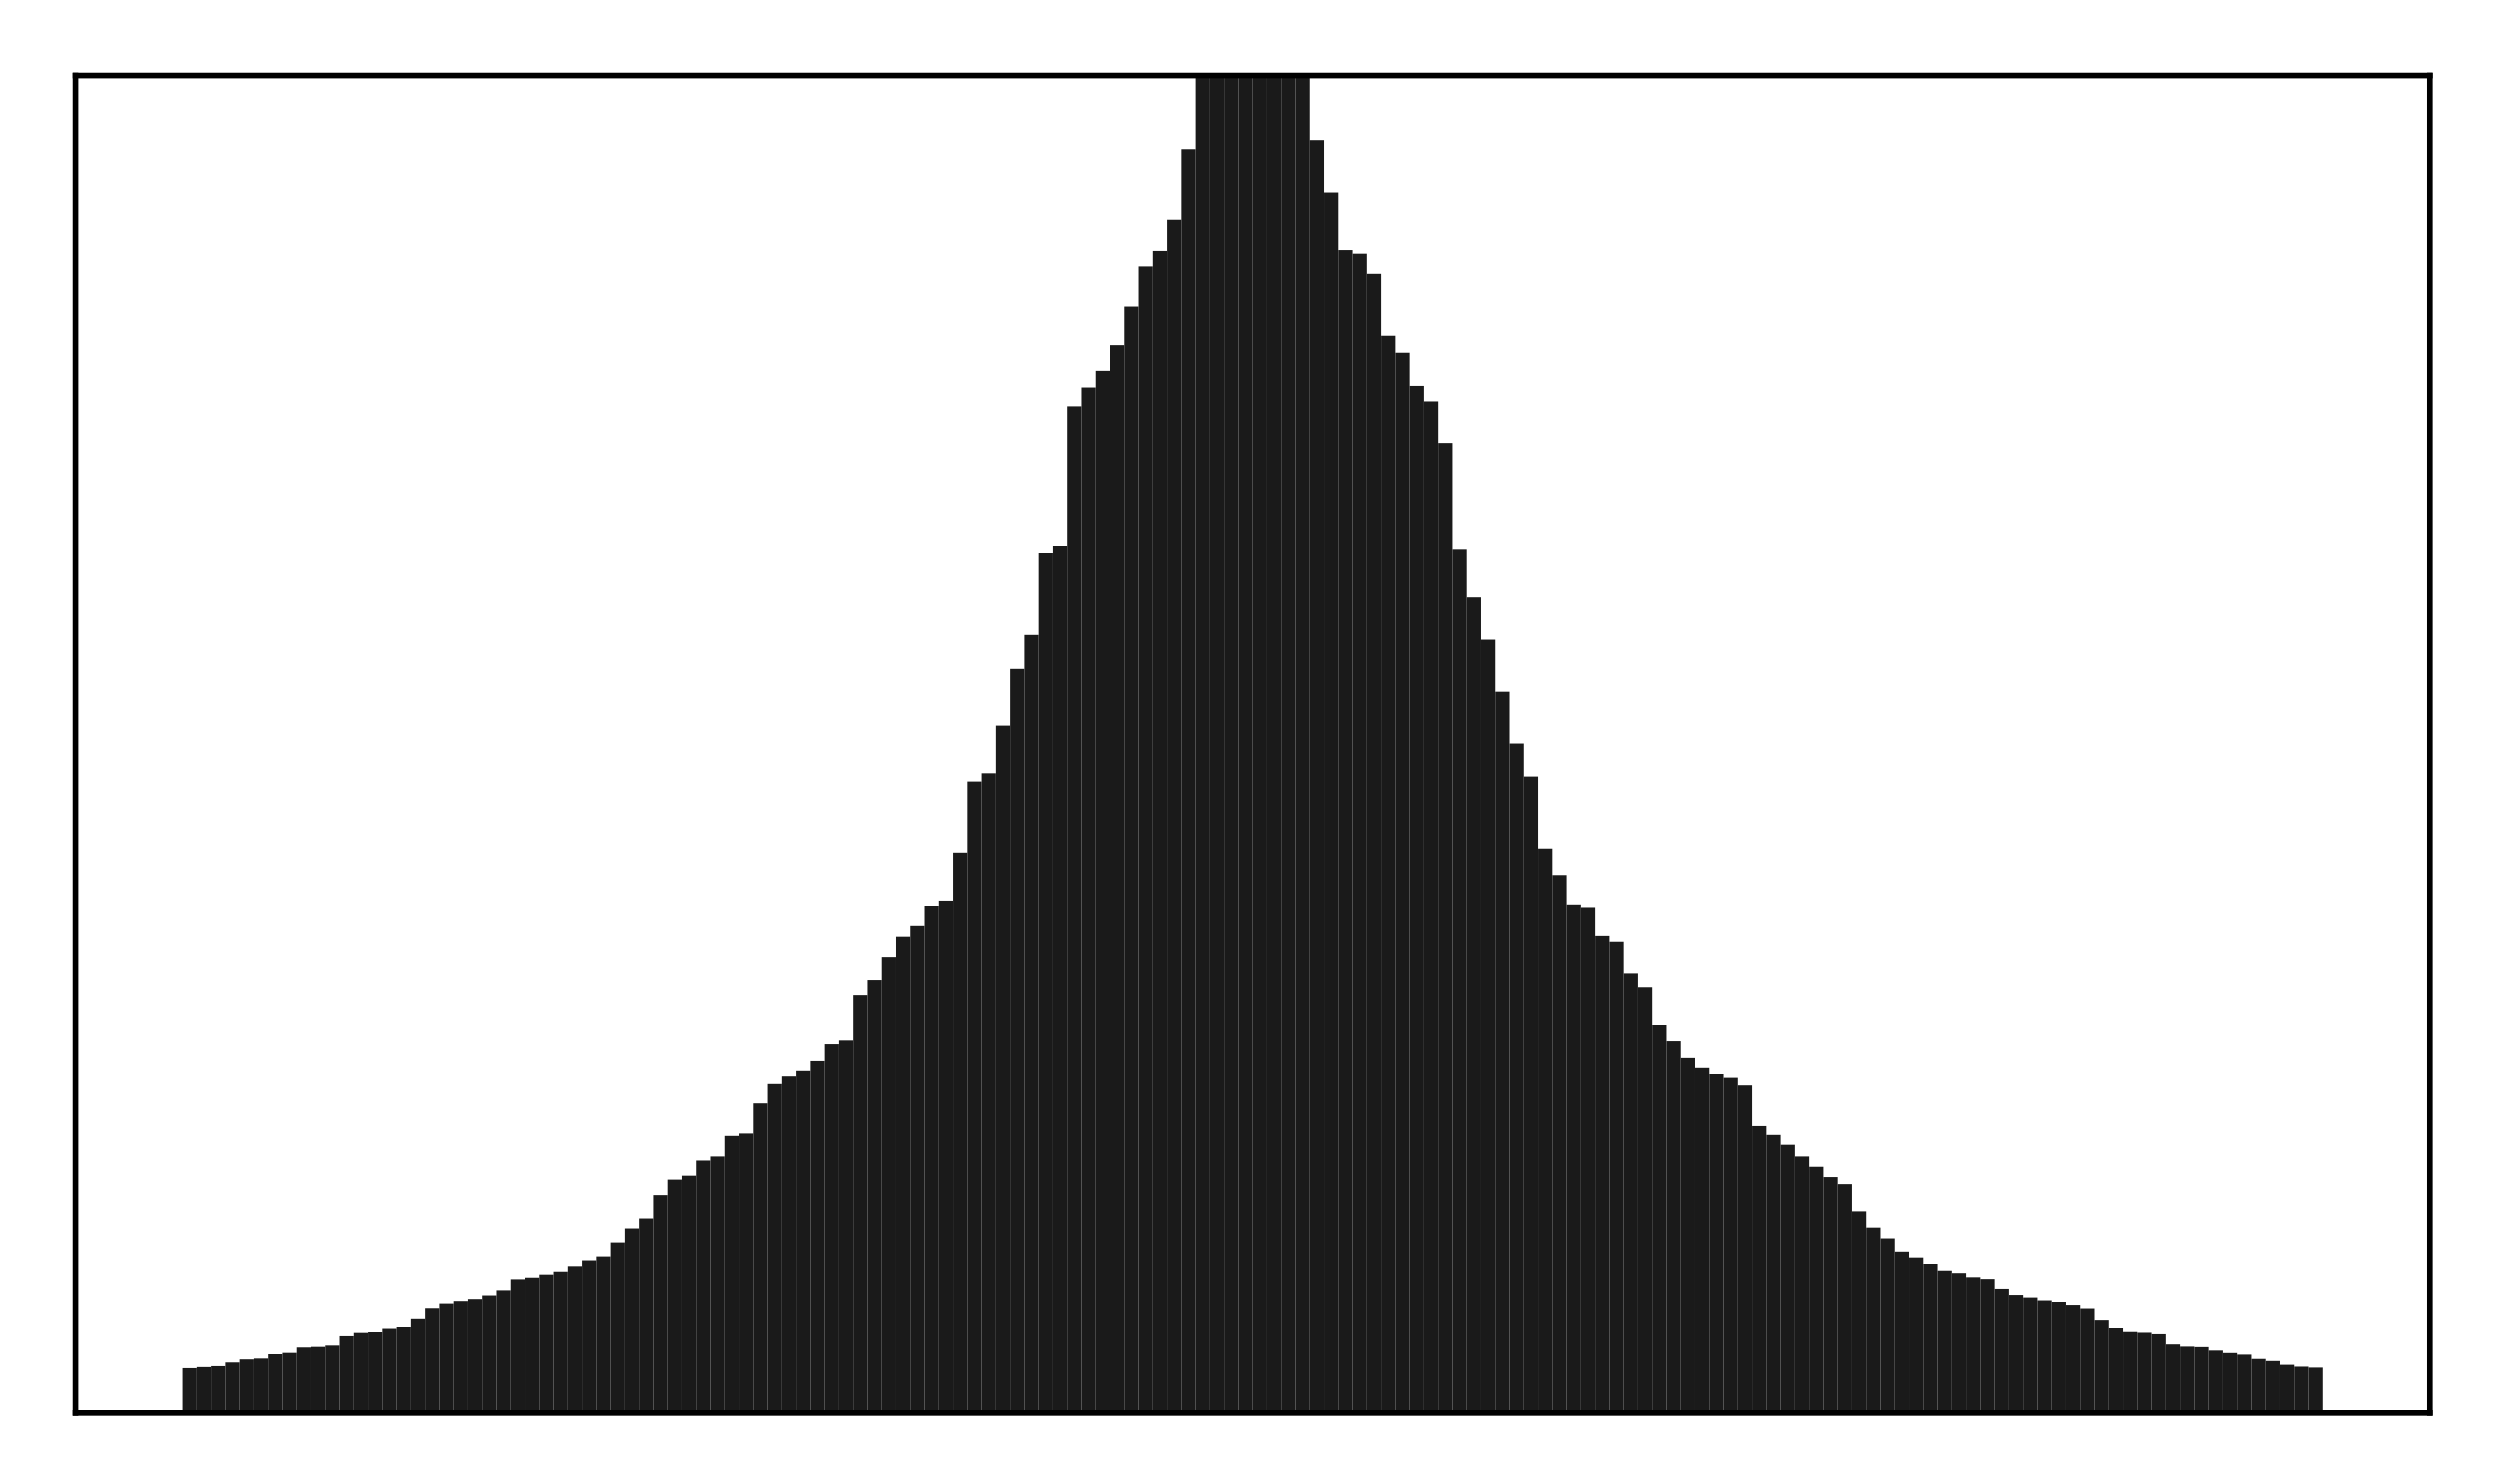 <?xml version="1.0" encoding="utf-8" standalone="no"?>
<!DOCTYPE svg PUBLIC "-//W3C//DTD SVG 1.1//EN"
  "http://www.w3.org/Graphics/SVG/1.1/DTD/svg11.dtd">
<!-- Created with matplotlib (http://matplotlib.org/) -->
<svg height="210pt" version="1.1" viewBox="0 0 354 210" width="354pt" xmlns="http://www.w3.org/2000/svg" xmlns:xlink="http://www.w3.org/1999/xlink">
 <defs>
  <style type="text/css">
*{stroke-linecap:butt;stroke-linejoin:round;}
  </style>
 </defs>
 <g id="figure_1">
  <g id="patch_1">
   <path d="M 0 210.76 
L 354.76 210.76 
L 354.76 0 
L 0 0 
z
" style="fill:#ffffff;"/>
  </g>
  <g id="axes_1">
   <g id="patch_2">
    <path d="M 10.7 200.06 
L 344.06 200.06 
L 344.06 10.7 
L 10.7 10.7 
z
" style="fill:#ffffff;"/>
   </g>
   <g id="patch_3">
    <path clip-path="url(#p55d84db08a)" d="M 25.853 200.06 
L 27.873 200.06 
L 27.873 193.702 
L 25.853 193.702 
z
" style="fill:#1a1a1a;"/>
   </g>
   <g id="patch_4">
    <path clip-path="url(#p55d84db08a)" d="M 27.873 200.06 
L 29.893 200.06 
L 29.893 193.546 
L 27.873 193.546 
z
" style="fill:#1a1a1a;"/>
   </g>
   <g id="patch_5">
    <path clip-path="url(#p55d84db08a)" d="M 29.893 200.06 
L 31.914 200.06 
L 31.914 193.415 
L 29.893 193.415 
z
" style="fill:#1a1a1a;"/>
   </g>
   <g id="patch_6">
    <path clip-path="url(#p55d84db08a)" d="M 31.914 200.06 
L 33.934 200.06 
L 33.934 192.896 
L 31.914 192.896 
z
" style="fill:#1a1a1a;"/>
   </g>
   <g id="patch_7">
    <path clip-path="url(#p55d84db08a)" d="M 33.934 200.06 
L 35.955 200.06 
L 35.955 192.467 
L 33.934 192.467 
z
" style="fill:#1a1a1a;"/>
   </g>
   <g id="patch_8">
    <path clip-path="url(#p55d84db08a)" d="M 35.955 200.06 
L 37.975 200.06 
L 37.975 192.336 
L 35.955 192.336 
z
" style="fill:#1a1a1a;"/>
   </g>
   <g id="patch_9">
    <path clip-path="url(#p55d84db08a)" d="M 37.975 200.06 
L 39.995 200.06 
L 39.995 191.73 
L 37.975 191.73 
z
" style="fill:#1a1a1a;"/>
   </g>
   <g id="patch_10">
    <path clip-path="url(#p55d84db08a)" d="M 39.995 200.06 
L 42.016 200.06 
L 42.016 191.542 
L 39.995 191.542 
z
" style="fill:#1a1a1a;"/>
   </g>
   <g id="patch_11">
    <path clip-path="url(#p55d84db08a)" d="M 42.016 200.06 
L 44.036 200.06 
L 44.036 190.775 
L 42.016 190.775 
z
" style="fill:#1a1a1a;"/>
   </g>
   <g id="patch_12">
    <path clip-path="url(#p55d84db08a)" d="M 44.036 200.06 
L 46.056 200.06 
L 46.056 190.691 
L 44.036 190.691 
z
" style="fill:#1a1a1a;"/>
   </g>
   <g id="patch_13">
    <path clip-path="url(#p55d84db08a)" d="M 46.056 200.06 
L 48.077 200.06 
L 48.077 190.497 
L 46.056 190.497 
z
" style="fill:#1a1a1a;"/>
   </g>
   <g id="patch_14">
    <path clip-path="url(#p55d84db08a)" d="M 48.077 200.06 
L 50.097 200.06 
L 50.097 189.167 
L 48.077 189.167 
z
" style="fill:#1a1a1a;"/>
   </g>
   <g id="patch_15">
    <path clip-path="url(#p55d84db08a)" d="M 50.097 200.06 
L 52.117 200.06 
L 52.117 188.705 
L 50.097 188.705 
z
" style="fill:#1a1a1a;"/>
   </g>
   <g id="patch_16">
    <path clip-path="url(#p55d84db08a)" d="M 52.117 200.06 
L 54.138 200.06 
L 54.138 188.615 
L 52.117 188.615 
z
" style="fill:#1a1a1a;"/>
   </g>
   <g id="patch_17">
    <path clip-path="url(#p55d84db08a)" d="M 54.138 200.06 
L 56.158 200.06 
L 56.158 188.117 
L 54.138 188.117 
z
" style="fill:#1a1a1a;"/>
   </g>
   <g id="patch_18">
    <path clip-path="url(#p55d84db08a)" d="M 56.158 200.06 
L 58.179 200.06 
L 58.179 187.907 
L 56.158 187.907 
z
" style="fill:#1a1a1a;"/>
   </g>
   <g id="patch_19">
    <path clip-path="url(#p55d84db08a)" d="M 58.179 200.06 
L 60.199 200.06 
L 60.199 186.746 
L 58.179 186.746 
z
" style="fill:#1a1a1a;"/>
   </g>
   <g id="patch_20">
    <path clip-path="url(#p55d84db08a)" d="M 60.199 200.06 
L 62.219 200.06 
L 62.219 185.25 
L 60.199 185.25 
z
" style="fill:#1a1a1a;"/>
   </g>
   <g id="patch_21">
    <path clip-path="url(#p55d84db08a)" d="M 62.219 200.06 
L 64.24 200.06 
L 64.24 184.591 
L 62.219 184.591 
z
" style="fill:#1a1a1a;"/>
   </g>
   <g id="patch_22">
    <path clip-path="url(#p55d84db08a)" d="M 64.24 200.06 
L 66.26 200.06 
L 66.26 184.251 
L 64.24 184.251 
z
" style="fill:#1a1a1a;"/>
   </g>
   <g id="patch_23">
    <path clip-path="url(#p55d84db08a)" d="M 66.26 200.06 
L 68.28 200.06 
L 68.28 183.967 
L 66.26 183.967 
z
" style="fill:#1a1a1a;"/>
   </g>
   <g id="patch_24">
    <path clip-path="url(#p55d84db08a)" d="M 68.28 200.06 
L 70.301 200.06 
L 70.301 183.445 
L 68.28 183.445 
z
" style="fill:#1a1a1a;"/>
   </g>
   <g id="patch_25">
    <path clip-path="url(#p55d84db08a)" d="M 70.301 200.06 
L 72.321 200.06 
L 72.321 182.716 
L 70.301 182.716 
z
" style="fill:#1a1a1a;"/>
   </g>
   <g id="patch_26">
    <path clip-path="url(#p55d84db08a)" d="M 72.321 200.06 
L 74.341 200.06 
L 74.341 181.16 
L 72.321 181.16 
z
" style="fill:#1a1a1a;"/>
   </g>
   <g id="patch_27">
    <path clip-path="url(#p55d84db08a)" d="M 74.341 200.06 
L 76.362 200.06 
L 76.362 180.931 
L 74.341 180.931 
z
" style="fill:#1a1a1a;"/>
   </g>
   <g id="patch_28">
    <path clip-path="url(#p55d84db08a)" d="M 76.362 200.06 
L 78.382 200.06 
L 78.382 180.497 
L 76.362 180.497 
z
" style="fill:#1a1a1a;"/>
   </g>
   <g id="patch_29">
    <path clip-path="url(#p55d84db08a)" d="M 78.382 200.06 
L 80.403 200.06 
L 80.403 180.075 
L 78.382 180.075 
z
" style="fill:#1a1a1a;"/>
   </g>
   <g id="patch_30">
    <path clip-path="url(#p55d84db08a)" d="M 80.403 200.06 
L 82.423 200.06 
L 82.423 179.313 
L 80.403 179.313 
z
" style="fill:#1a1a1a;"/>
   </g>
   <g id="patch_31">
    <path clip-path="url(#p55d84db08a)" d="M 82.423 200.06 
L 84.443 200.06 
L 84.443 178.491 
L 82.423 178.491 
z
" style="fill:#1a1a1a;"/>
   </g>
   <g id="patch_32">
    <path clip-path="url(#p55d84db08a)" d="M 84.443 200.06 
L 86.464 200.06 
L 86.464 177.933 
L 84.443 177.933 
z
" style="fill:#1a1a1a;"/>
   </g>
   <g id="patch_33">
    <path clip-path="url(#p55d84db08a)" d="M 86.464 200.06 
L 88.484 200.06 
L 88.484 175.957 
L 86.464 175.957 
z
" style="fill:#1a1a1a;"/>
   </g>
   <g id="patch_34">
    <path clip-path="url(#p55d84db08a)" d="M 88.484 200.06 
L 90.504 200.06 
L 90.504 173.964 
L 88.484 173.964 
z
" style="fill:#1a1a1a;"/>
   </g>
   <g id="patch_35">
    <path clip-path="url(#p55d84db08a)" d="M 90.504 200.06 
L 92.525 200.06 
L 92.525 172.544 
L 90.504 172.544 
z
" style="fill:#1a1a1a;"/>
   </g>
   <g id="patch_36">
    <path clip-path="url(#p55d84db08a)" d="M 92.525 200.06 
L 94.545 200.06 
L 94.545 169.232 
L 92.525 169.232 
z
" style="fill:#1a1a1a;"/>
   </g>
   <g id="patch_37">
    <path clip-path="url(#p55d84db08a)" d="M 94.545 200.06 
L 96.565 200.06 
L 96.565 167.033 
L 94.545 167.033 
z
" style="fill:#1a1a1a;"/>
   </g>
   <g id="patch_38">
    <path clip-path="url(#p55d84db08a)" d="M 96.565 200.06 
L 98.586 200.06 
L 98.586 166.474 
L 96.565 166.474 
z
" style="fill:#1a1a1a;"/>
   </g>
   <g id="patch_39">
    <path clip-path="url(#p55d84db08a)" d="M 98.586 200.06 
L 100.606 200.06 
L 100.606 164.323 
L 98.586 164.323 
z
" style="fill:#1a1a1a;"/>
   </g>
   <g id="patch_40">
    <path clip-path="url(#p55d84db08a)" d="M 100.606 200.06 
L 102.627 200.06 
L 102.627 163.744 
L 100.606 163.744 
z
" style="fill:#1a1a1a;"/>
   </g>
   <g id="patch_41">
    <path clip-path="url(#p55d84db08a)" d="M 102.627 200.06 
L 104.647 200.06 
L 104.647 160.83 
L 102.627 160.83 
z
" style="fill:#1a1a1a;"/>
   </g>
   <g id="patch_42">
    <path clip-path="url(#p55d84db08a)" d="M 104.647 200.06 
L 106.667 200.06 
L 106.667 160.489 
L 104.647 160.489 
z
" style="fill:#1a1a1a;"/>
   </g>
   <g id="patch_43">
    <path clip-path="url(#p55d84db08a)" d="M 106.667 200.06 
L 108.688 200.06 
L 108.688 156.216 
L 106.667 156.216 
z
" style="fill:#1a1a1a;"/>
   </g>
   <g id="patch_44">
    <path clip-path="url(#p55d84db08a)" d="M 108.688 200.06 
L 110.708 200.06 
L 110.708 153.464 
L 108.688 153.464 
z
" style="fill:#1a1a1a;"/>
   </g>
   <g id="patch_45">
    <path clip-path="url(#p55d84db08a)" d="M 110.708 200.06 
L 112.728 200.06 
L 112.728 152.389 
L 110.708 152.389 
z
" style="fill:#1a1a1a;"/>
   </g>
   <g id="patch_46">
    <path clip-path="url(#p55d84db08a)" d="M 112.728 200.06 
L 114.749 200.06 
L 114.749 151.629 
L 112.728 151.629 
z
" style="fill:#1a1a1a;"/>
   </g>
   <g id="patch_47">
    <path clip-path="url(#p55d84db08a)" d="M 114.749 200.06 
L 116.769 200.06 
L 116.769 150.232 
L 114.749 150.232 
z
" style="fill:#1a1a1a;"/>
   </g>
   <g id="patch_48">
    <path clip-path="url(#p55d84db08a)" d="M 116.769 200.06 
L 118.789 200.06 
L 118.789 147.843 
L 116.769 147.843 
z
" style="fill:#1a1a1a;"/>
   </g>
   <g id="patch_49">
    <path clip-path="url(#p55d84db08a)" d="M 118.789 200.06 
L 120.81 200.06 
L 120.81 147.308 
L 118.789 147.308 
z
" style="fill:#1a1a1a;"/>
   </g>
   <g id="patch_50">
    <path clip-path="url(#p55d84db08a)" d="M 120.81 200.06 
L 122.83 200.06 
L 122.83 140.91 
L 120.81 140.91 
z
" style="fill:#1a1a1a;"/>
   </g>
   <g id="patch_51">
    <path clip-path="url(#p55d84db08a)" d="M 122.83 200.06 
L 124.851 200.06 
L 124.851 138.775 
L 122.83 138.775 
z
" style="fill:#1a1a1a;"/>
   </g>
   <g id="patch_52">
    <path clip-path="url(#p55d84db08a)" d="M 124.851 200.06 
L 126.871 200.06 
L 126.871 135.526 
L 124.851 135.526 
z
" style="fill:#1a1a1a;"/>
   </g>
   <g id="patch_53">
    <path clip-path="url(#p55d84db08a)" d="M 126.871 200.06 
L 128.891 200.06 
L 128.891 132.632 
L 126.871 132.632 
z
" style="fill:#1a1a1a;"/>
   </g>
   <g id="patch_54">
    <path clip-path="url(#p55d84db08a)" d="M 128.891 200.06 
L 130.912 200.06 
L 130.912 131.096 
L 128.891 131.096 
z
" style="fill:#1a1a1a;"/>
   </g>
   <g id="patch_55">
    <path clip-path="url(#p55d84db08a)" d="M 130.912 200.06 
L 132.932 200.06 
L 132.932 128.294 
L 130.912 128.294 
z
" style="fill:#1a1a1a;"/>
   </g>
   <g id="patch_56">
    <path clip-path="url(#p55d84db08a)" d="M 132.932 200.06 
L 134.952 200.06 
L 134.952 127.574 
L 132.932 127.574 
z
" style="fill:#1a1a1a;"/>
   </g>
   <g id="patch_57">
    <path clip-path="url(#p55d84db08a)" d="M 134.952 200.06 
L 136.973 200.06 
L 136.973 120.755 
L 134.952 120.755 
z
" style="fill:#1a1a1a;"/>
   </g>
   <g id="patch_58">
    <path clip-path="url(#p55d84db08a)" d="M 136.973 200.06 
L 138.993 200.06 
L 138.993 110.675 
L 136.973 110.675 
z
" style="fill:#1a1a1a;"/>
   </g>
   <g id="patch_59">
    <path clip-path="url(#p55d84db08a)" d="M 138.993 200.06 
L 141.013 200.06 
L 141.013 109.503 
L 138.993 109.503 
z
" style="fill:#1a1a1a;"/>
   </g>
   <g id="patch_60">
    <path clip-path="url(#p55d84db08a)" d="M 141.013 200.06 
L 143.034 200.06 
L 143.034 102.741 
L 141.013 102.741 
z
" style="fill:#1a1a1a;"/>
   </g>
   <g id="patch_61">
    <path clip-path="url(#p55d84db08a)" d="M 143.034 200.06 
L 145.054 200.06 
L 145.054 94.703 
L 143.034 94.703 
z
" style="fill:#1a1a1a;"/>
   </g>
   <g id="patch_62">
    <path clip-path="url(#p55d84db08a)" d="M 145.054 200.06 
L 147.075 200.06 
L 147.075 89.888 
L 145.054 89.888 
z
" style="fill:#1a1a1a;"/>
   </g>
   <g id="patch_63">
    <path clip-path="url(#p55d84db08a)" d="M 147.075 200.06 
L 149.095 200.06 
L 149.095 78.302 
L 147.075 78.302 
z
" style="fill:#1a1a1a;"/>
   </g>
   <g id="patch_64">
    <path clip-path="url(#p55d84db08a)" d="M 149.095 200.06 
L 151.115 200.06 
L 151.115 77.313 
L 149.095 77.313 
z
" style="fill:#1a1a1a;"/>
   </g>
   <g id="patch_65">
    <path clip-path="url(#p55d84db08a)" d="M 151.115 200.06 
L 153.136 200.06 
L 153.136 57.548 
L 151.115 57.548 
z
" style="fill:#1a1a1a;"/>
   </g>
   <g id="patch_66">
    <path clip-path="url(#p55d84db08a)" d="M 153.136 200.06 
L 155.156 200.06 
L 155.156 54.872 
L 153.136 54.872 
z
" style="fill:#1a1a1a;"/>
   </g>
   <g id="patch_67">
    <path clip-path="url(#p55d84db08a)" d="M 155.156 200.06 
L 157.176 200.06 
L 157.176 52.515 
L 155.156 52.515 
z
" style="fill:#1a1a1a;"/>
   </g>
   <g id="patch_68">
    <path clip-path="url(#p55d84db08a)" d="M 157.176 200.06 
L 159.197 200.06 
L 159.197 48.873 
L 157.176 48.873 
z
" style="fill:#1a1a1a;"/>
   </g>
   <g id="patch_69">
    <path clip-path="url(#p55d84db08a)" d="M 159.197 200.06 
L 161.217 200.06 
L 161.217 43.402 
L 159.197 43.402 
z
" style="fill:#1a1a1a;"/>
   </g>
   <g id="patch_70">
    <path clip-path="url(#p55d84db08a)" d="M 161.217 200.06 
L 163.237 200.06 
L 163.237 37.721 
L 161.217 37.721 
z
" style="fill:#1a1a1a;"/>
   </g>
   <g id="patch_71">
    <path clip-path="url(#p55d84db08a)" d="M 163.237 200.06 
L 165.258 200.06 
L 165.258 35.533 
L 163.237 35.533 
z
" style="fill:#1a1a1a;"/>
   </g>
   <g id="patch_72">
    <path clip-path="url(#p55d84db08a)" d="M 165.258 200.06 
L 167.278 200.06 
L 167.278 31.112 
L 165.258 31.112 
z
" style="fill:#1a1a1a;"/>
   </g>
   <g id="patch_73">
    <path clip-path="url(#p55d84db08a)" d="M 167.278 200.06 
L 169.299 200.06 
L 169.299 21.132 
L 167.278 21.132 
z
" style="fill:#1a1a1a;"/>
   </g>
   <g id="patch_74">
    <path clip-path="url(#p55d84db08a)" d="M 169.299 200.06 
L 171.319 200.06 
L 171.319 10.804 
L 169.299 10.804 
z
" style="fill:#1a1a1a;"/>
   </g>
   <g id="patch_75">
    <path clip-path="url(#p55d84db08a)" d="M 171.319 200.06 
L 173.339 200.06 
L 173.339 9.773 
L 171.319 9.773 
z
" style="fill:#1a1a1a;"/>
   </g>
   <g id="patch_76">
    <path clip-path="url(#p55d84db08a)" d="M 173.339 200.06 
L 175.36 200.06 
L 175.36 8.653 
L 173.339 8.653 
z
" style="fill:#1a1a1a;"/>
   </g>
   <g id="patch_77">
    <path clip-path="url(#p55d84db08a)" d="M 175.36 200.06 
L 177.38 200.06 
L 177.38 6.894 
L 175.36 6.894 
z
" style="fill:#1a1a1a;"/>
   </g>
   <g id="patch_78">
    <path clip-path="url(#p55d84db08a)" d="M 177.38 200.06 
L 179.4 200.06 
L 179.4 6.889 
L 177.38 6.889 
z
" style="fill:#1a1a1a;"/>
   </g>
   <g id="patch_79">
    <path clip-path="url(#p55d84db08a)" d="M 179.4 200.06 
L 181.421 200.06 
L 181.421 7.288 
L 179.4 7.288 
z
" style="fill:#1a1a1a;"/>
   </g>
   <g id="patch_80">
    <path clip-path="url(#p55d84db08a)" d="M 181.421 200.06 
L 183.441 200.06 
L 183.441 9.193 
L 181.421 9.193 
z
" style="fill:#1a1a1a;"/>
   </g>
   <g id="patch_81">
    <path clip-path="url(#p55d84db08a)" d="M 183.441 200.06 
L 185.461 200.06 
L 185.461 10.242 
L 183.441 10.242 
z
" style="fill:#1a1a1a;"/>
   </g>
   <g id="patch_82">
    <path clip-path="url(#p55d84db08a)" d="M 185.461 200.06 
L 187.482 200.06 
L 187.482 19.849 
L 185.461 19.849 
z
" style="fill:#1a1a1a;"/>
   </g>
   <g id="patch_83">
    <path clip-path="url(#p55d84db08a)" d="M 187.482 200.06 
L 189.502 200.06 
L 189.502 27.265 
L 187.482 27.265 
z
" style="fill:#1a1a1a;"/>
   </g>
   <g id="patch_84">
    <path clip-path="url(#p55d84db08a)" d="M 189.502 200.06 
L 191.523 200.06 
L 191.523 35.407 
L 189.502 35.407 
z
" style="fill:#1a1a1a;"/>
   </g>
   <g id="patch_85">
    <path clip-path="url(#p55d84db08a)" d="M 191.523 200.06 
L 193.543 200.06 
L 193.543 35.92 
L 191.523 35.92 
z
" style="fill:#1a1a1a;"/>
   </g>
   <g id="patch_86">
    <path clip-path="url(#p55d84db08a)" d="M 193.543 200.06 
L 195.563 200.06 
L 195.563 38.769 
L 193.543 38.769 
z
" style="fill:#1a1a1a;"/>
   </g>
   <g id="patch_87">
    <path clip-path="url(#p55d84db08a)" d="M 195.563 200.06 
L 197.584 200.06 
L 197.584 47.541 
L 195.563 47.541 
z
" style="fill:#1a1a1a;"/>
   </g>
   <g id="patch_88">
    <path clip-path="url(#p55d84db08a)" d="M 197.584 200.06 
L 199.604 200.06 
L 199.604 49.946 
L 197.584 49.946 
z
" style="fill:#1a1a1a;"/>
   </g>
   <g id="patch_89">
    <path clip-path="url(#p55d84db08a)" d="M 199.604 200.06 
L 201.624 200.06 
L 201.624 54.65 
L 199.604 54.65 
z
" style="fill:#1a1a1a;"/>
   </g>
   <g id="patch_90">
    <path clip-path="url(#p55d84db08a)" d="M 201.624 200.06 
L 203.645 200.06 
L 203.645 56.843 
L 201.624 56.843 
z
" style="fill:#1a1a1a;"/>
   </g>
   <g id="patch_91">
    <path clip-path="url(#p55d84db08a)" d="M 203.645 200.06 
L 205.665 200.06 
L 205.665 62.744 
L 203.645 62.744 
z
" style="fill:#1a1a1a;"/>
   </g>
   <g id="patch_92">
    <path clip-path="url(#p55d84db08a)" d="M 205.665 200.06 
L 207.685 200.06 
L 207.685 77.784 
L 205.665 77.784 
z
" style="fill:#1a1a1a;"/>
   </g>
   <g id="patch_93">
    <path clip-path="url(#p55d84db08a)" d="M 207.685 200.06 
L 209.706 200.06 
L 209.706 84.566 
L 207.685 84.566 
z
" style="fill:#1a1a1a;"/>
   </g>
   <g id="patch_94">
    <path clip-path="url(#p55d84db08a)" d="M 209.706 200.06 
L 211.726 200.06 
L 211.726 90.562 
L 209.706 90.562 
z
" style="fill:#1a1a1a;"/>
   </g>
   <g id="patch_95">
    <path clip-path="url(#p55d84db08a)" d="M 211.726 200.06 
L 213.747 200.06 
L 213.747 97.936 
L 211.726 97.936 
z
" style="fill:#1a1a1a;"/>
   </g>
   <g id="patch_96">
    <path clip-path="url(#p55d84db08a)" d="M 213.747 200.06 
L 215.767 200.06 
L 215.767 105.288 
L 213.747 105.288 
z
" style="fill:#1a1a1a;"/>
   </g>
   <g id="patch_97">
    <path clip-path="url(#p55d84db08a)" d="M 215.767 200.06 
L 217.787 200.06 
L 217.787 109.965 
L 215.767 109.965 
z
" style="fill:#1a1a1a;"/>
   </g>
   <g id="patch_98">
    <path clip-path="url(#p55d84db08a)" d="M 217.787 200.06 
L 219.808 200.06 
L 219.808 120.177 
L 217.787 120.177 
z
" style="fill:#1a1a1a;"/>
   </g>
   <g id="patch_99">
    <path clip-path="url(#p55d84db08a)" d="M 219.808 200.06 
L 221.828 200.06 
L 221.828 123.936 
L 219.808 123.936 
z
" style="fill:#1a1a1a;"/>
   </g>
   <g id="patch_100">
    <path clip-path="url(#p55d84db08a)" d="M 221.828 200.06 
L 223.848 200.06 
L 223.848 128.124 
L 221.828 128.124 
z
" style="fill:#1a1a1a;"/>
   </g>
   <g id="patch_101">
    <path clip-path="url(#p55d84db08a)" d="M 223.848 200.06 
L 225.869 200.06 
L 225.869 128.499 
L 223.848 128.499 
z
" style="fill:#1a1a1a;"/>
   </g>
   <g id="patch_102">
    <path clip-path="url(#p55d84db08a)" d="M 225.869 200.06 
L 227.889 200.06 
L 227.889 132.516 
L 225.869 132.516 
z
" style="fill:#1a1a1a;"/>
   </g>
   <g id="patch_103">
    <path clip-path="url(#p55d84db08a)" d="M 227.889 200.06 
L 229.909 200.06 
L 229.909 133.348 
L 227.889 133.348 
z
" style="fill:#1a1a1a;"/>
   </g>
   <g id="patch_104">
    <path clip-path="url(#p55d84db08a)" d="M 229.909 200.06 
L 231.93 200.06 
L 231.93 137.833 
L 229.909 137.833 
z
" style="fill:#1a1a1a;"/>
   </g>
   <g id="patch_105">
    <path clip-path="url(#p55d84db08a)" d="M 231.93 200.06 
L 233.95 200.06 
L 233.95 139.795 
L 231.93 139.795 
z
" style="fill:#1a1a1a;"/>
   </g>
   <g id="patch_106">
    <path clip-path="url(#p55d84db08a)" d="M 233.95 200.06 
L 235.971 200.06 
L 235.971 145.139 
L 233.95 145.139 
z
" style="fill:#1a1a1a;"/>
   </g>
   <g id="patch_107">
    <path clip-path="url(#p55d84db08a)" d="M 235.971 200.06 
L 237.991 200.06 
L 237.991 147.418 
L 235.971 147.418 
z
" style="fill:#1a1a1a;"/>
   </g>
   <g id="patch_108">
    <path clip-path="url(#p55d84db08a)" d="M 237.991 200.06 
L 240.011 200.06 
L 240.011 149.796 
L 237.991 149.796 
z
" style="fill:#1a1a1a;"/>
   </g>
   <g id="patch_109">
    <path clip-path="url(#p55d84db08a)" d="M 240.011 200.06 
L 242.032 200.06 
L 242.032 151.198 
L 240.011 151.198 
z
" style="fill:#1a1a1a;"/>
   </g>
   <g id="patch_110">
    <path clip-path="url(#p55d84db08a)" d="M 242.032 200.06 
L 244.052 200.06 
L 244.052 152.077 
L 242.032 152.077 
z
" style="fill:#1a1a1a;"/>
   </g>
   <g id="patch_111">
    <path clip-path="url(#p55d84db08a)" d="M 244.052 200.06 
L 246.072 200.06 
L 246.072 152.587 
L 244.052 152.587 
z
" style="fill:#1a1a1a;"/>
   </g>
   <g id="patch_112">
    <path clip-path="url(#p55d84db08a)" d="M 246.072 200.06 
L 248.093 200.06 
L 248.093 153.668 
L 246.072 153.668 
z
" style="fill:#1a1a1a;"/>
   </g>
   <g id="patch_113">
    <path clip-path="url(#p55d84db08a)" d="M 248.093 200.06 
L 250.113 200.06 
L 250.113 159.435 
L 248.093 159.435 
z
" style="fill:#1a1a1a;"/>
   </g>
   <g id="patch_114">
    <path clip-path="url(#p55d84db08a)" d="M 250.113 200.06 
L 252.133 200.06 
L 252.133 160.689 
L 250.113 160.689 
z
" style="fill:#1a1a1a;"/>
   </g>
   <g id="patch_115">
    <path clip-path="url(#p55d84db08a)" d="M 252.133 200.06 
L 254.154 200.06 
L 254.154 162.087 
L 252.133 162.087 
z
" style="fill:#1a1a1a;"/>
   </g>
   <g id="patch_116">
    <path clip-path="url(#p55d84db08a)" d="M 254.154 200.06 
L 256.174 200.06 
L 256.174 163.747 
L 254.154 163.747 
z
" style="fill:#1a1a1a;"/>
   </g>
   <g id="patch_117">
    <path clip-path="url(#p55d84db08a)" d="M 256.174 200.06 
L 258.195 200.06 
L 258.195 165.213 
L 256.174 165.213 
z
" style="fill:#1a1a1a;"/>
   </g>
   <g id="patch_118">
    <path clip-path="url(#p55d84db08a)" d="M 258.195 200.06 
L 260.215 200.06 
L 260.215 166.669 
L 258.195 166.669 
z
" style="fill:#1a1a1a;"/>
   </g>
   <g id="patch_119">
    <path clip-path="url(#p55d84db08a)" d="M 260.215 200.06 
L 262.235 200.06 
L 262.235 167.677 
L 260.215 167.677 
z
" style="fill:#1a1a1a;"/>
   </g>
   <g id="patch_120">
    <path clip-path="url(#p55d84db08a)" d="M 262.235 200.06 
L 264.256 200.06 
L 264.256 171.538 
L 262.235 171.538 
z
" style="fill:#1a1a1a;"/>
   </g>
   <g id="patch_121">
    <path clip-path="url(#p55d84db08a)" d="M 264.256 200.06 
L 266.276 200.06 
L 266.276 173.839 
L 264.256 173.839 
z
" style="fill:#1a1a1a;"/>
   </g>
   <g id="patch_122">
    <path clip-path="url(#p55d84db08a)" d="M 266.276 200.06 
L 268.296 200.06 
L 268.296 175.372 
L 266.276 175.372 
z
" style="fill:#1a1a1a;"/>
   </g>
   <g id="patch_123">
    <path clip-path="url(#p55d84db08a)" d="M 268.296 200.06 
L 270.317 200.06 
L 270.317 177.251 
L 268.296 177.251 
z
" style="fill:#1a1a1a;"/>
   </g>
   <g id="patch_124">
    <path clip-path="url(#p55d84db08a)" d="M 270.317 200.06 
L 272.337 200.06 
L 272.337 178.089 
L 270.317 178.089 
z
" style="fill:#1a1a1a;"/>
   </g>
   <g id="patch_125">
    <path clip-path="url(#p55d84db08a)" d="M 272.337 200.06 
L 274.357 200.06 
L 274.357 178.985 
L 272.337 178.985 
z
" style="fill:#1a1a1a;"/>
   </g>
   <g id="patch_126">
    <path clip-path="url(#p55d84db08a)" d="M 274.357 200.06 
L 276.378 200.06 
L 276.378 179.936 
L 274.357 179.936 
z
" style="fill:#1a1a1a;"/>
   </g>
   <g id="patch_127">
    <path clip-path="url(#p55d84db08a)" d="M 276.378 200.06 
L 278.398 200.06 
L 278.398 180.288 
L 276.378 180.288 
z
" style="fill:#1a1a1a;"/>
   </g>
   <g id="patch_128">
    <path clip-path="url(#p55d84db08a)" d="M 278.398 200.06 
L 280.419 200.06 
L 280.419 180.869 
L 278.398 180.869 
z
" style="fill:#1a1a1a;"/>
   </g>
   <g id="patch_129">
    <path clip-path="url(#p55d84db08a)" d="M 280.419 200.06 
L 282.439 200.06 
L 282.439 181.122 
L 280.419 181.122 
z
" style="fill:#1a1a1a;"/>
   </g>
   <g id="patch_130">
    <path clip-path="url(#p55d84db08a)" d="M 282.439 200.06 
L 284.459 200.06 
L 284.459 182.516 
L 282.439 182.516 
z
" style="fill:#1a1a1a;"/>
   </g>
   <g id="patch_131">
    <path clip-path="url(#p55d84db08a)" d="M 284.459 200.06 
L 286.48 200.06 
L 286.48 183.385 
L 284.459 183.385 
z
" style="fill:#1a1a1a;"/>
   </g>
   <g id="patch_132">
    <path clip-path="url(#p55d84db08a)" d="M 286.48 200.06 
L 288.5 200.06 
L 288.5 183.743 
L 286.48 183.743 
z
" style="fill:#1a1a1a;"/>
   </g>
   <g id="patch_133">
    <path clip-path="url(#p55d84db08a)" d="M 288.5 200.06 
L 290.52 200.06 
L 290.52 184.16 
L 288.5 184.16 
z
" style="fill:#1a1a1a;"/>
   </g>
   <g id="patch_134">
    <path clip-path="url(#p55d84db08a)" d="M 290.52 200.06 
L 292.541 200.06 
L 292.541 184.359 
L 290.52 184.359 
z
" style="fill:#1a1a1a;"/>
   </g>
   <g id="patch_135">
    <path clip-path="url(#p55d84db08a)" d="M 292.541 200.06 
L 294.561 200.06 
L 294.561 184.796 
L 292.541 184.796 
z
" style="fill:#1a1a1a;"/>
   </g>
   <g id="patch_136">
    <path clip-path="url(#p55d84db08a)" d="M 294.561 200.06 
L 296.581 200.06 
L 296.581 185.292 
L 294.561 185.292 
z
" style="fill:#1a1a1a;"/>
   </g>
   <g id="patch_137">
    <path clip-path="url(#p55d84db08a)" d="M 296.581 200.06 
L 298.602 200.06 
L 298.602 186.929 
L 296.581 186.929 
z
" style="fill:#1a1a1a;"/>
   </g>
   <g id="patch_138">
    <path clip-path="url(#p55d84db08a)" d="M 298.602 200.06 
L 300.622 200.06 
L 300.622 188.043 
L 298.602 188.043 
z
" style="fill:#1a1a1a;"/>
   </g>
   <g id="patch_139">
    <path clip-path="url(#p55d84db08a)" d="M 300.622 200.06 
L 302.643 200.06 
L 302.643 188.577 
L 300.622 188.577 
z
" style="fill:#1a1a1a;"/>
   </g>
   <g id="patch_140">
    <path clip-path="url(#p55d84db08a)" d="M 302.643 200.06 
L 304.663 200.06 
L 304.663 188.679 
L 302.643 188.679 
z
" style="fill:#1a1a1a;"/>
   </g>
   <g id="patch_141">
    <path clip-path="url(#p55d84db08a)" d="M 304.663 200.06 
L 306.683 200.06 
L 306.683 188.887 
L 304.663 188.887 
z
" style="fill:#1a1a1a;"/>
   </g>
   <g id="patch_142">
    <path clip-path="url(#p55d84db08a)" d="M 306.683 200.06 
L 308.704 200.06 
L 308.704 190.336 
L 306.683 190.336 
z
" style="fill:#1a1a1a;"/>
   </g>
   <g id="patch_143">
    <path clip-path="url(#p55d84db08a)" d="M 308.704 200.06 
L 310.724 200.06 
L 310.724 190.653 
L 308.704 190.653 
z
" style="fill:#1a1a1a;"/>
   </g>
   <g id="patch_144">
    <path clip-path="url(#p55d84db08a)" d="M 310.724 200.06 
L 312.744 200.06 
L 312.744 190.714 
L 310.724 190.714 
z
" style="fill:#1a1a1a;"/>
   </g>
   <g id="patch_145">
    <path clip-path="url(#p55d84db08a)" d="M 312.744 200.06 
L 314.765 200.06 
L 314.765 191.204 
L 312.744 191.204 
z
" style="fill:#1a1a1a;"/>
   </g>
   <g id="patch_146">
    <path clip-path="url(#p55d84db08a)" d="M 314.765 200.06 
L 316.785 200.06 
L 316.785 191.561 
L 314.765 191.561 
z
" style="fill:#1a1a1a;"/>
   </g>
   <g id="patch_147">
    <path clip-path="url(#p55d84db08a)" d="M 316.785 200.06 
L 318.805 200.06 
L 318.805 191.785 
L 316.785 191.785 
z
" style="fill:#1a1a1a;"/>
   </g>
   <g id="patch_148">
    <path clip-path="url(#p55d84db08a)" d="M 318.805 200.06 
L 320.826 200.06 
L 320.826 192.398 
L 318.805 192.398 
z
" style="fill:#1a1a1a;"/>
   </g>
   <g id="patch_149">
    <path clip-path="url(#p55d84db08a)" d="M 320.826 200.06 
L 322.846 200.06 
L 322.846 192.694 
L 320.826 192.694 
z
" style="fill:#1a1a1a;"/>
   </g>
   <g id="patch_150">
    <path clip-path="url(#p55d84db08a)" d="M 322.846 200.06 
L 324.867 200.06 
L 324.867 193.223 
L 322.846 193.223 
z
" style="fill:#1a1a1a;"/>
   </g>
   <g id="patch_151">
    <path clip-path="url(#p55d84db08a)" d="M 324.867 200.06 
L 326.887 200.06 
L 326.887 193.492 
L 324.867 193.492 
z
" style="fill:#1a1a1a;"/>
   </g>
   <g id="patch_152">
    <path clip-path="url(#p55d84db08a)" d="M 326.887 200.06 
L 328.907 200.06 
L 328.907 193.619 
L 326.887 193.619 
z
" style="fill:#1a1a1a;"/>
   </g>
   <g id="matplotlib.axis_1"/>
   <g id="matplotlib.axis_2"/>
   <g id="patch_153">
    <path d="M 10.7 200.06 
L 10.7 10.7 
" style="fill:none;stroke:#000000;stroke-linecap:square;stroke-linejoin:miter;stroke-width:0.8;"/>
   </g>
   <g id="patch_154">
    <path d="M 344.06 200.06 
L 344.06 10.7 
" style="fill:none;stroke:#000000;stroke-linecap:square;stroke-linejoin:miter;stroke-width:0.8;"/>
   </g>
   <g id="patch_155">
    <path d="M 10.7 200.06 
L 344.06 200.06 
" style="fill:none;stroke:#000000;stroke-linecap:square;stroke-linejoin:miter;stroke-width:0.8;"/>
   </g>
   <g id="patch_156">
    <path d="M 10.7 10.7 
L 344.06 10.7 
" style="fill:none;stroke:#000000;stroke-linecap:square;stroke-linejoin:miter;stroke-width:0.8;"/>
   </g>
  </g>
 </g>
 <defs>
  <clipPath id="p55d84db08a">
   <rect height="189.36" width="333.36" x="10.7" y="10.7"/>
  </clipPath>
 </defs>
</svg>
